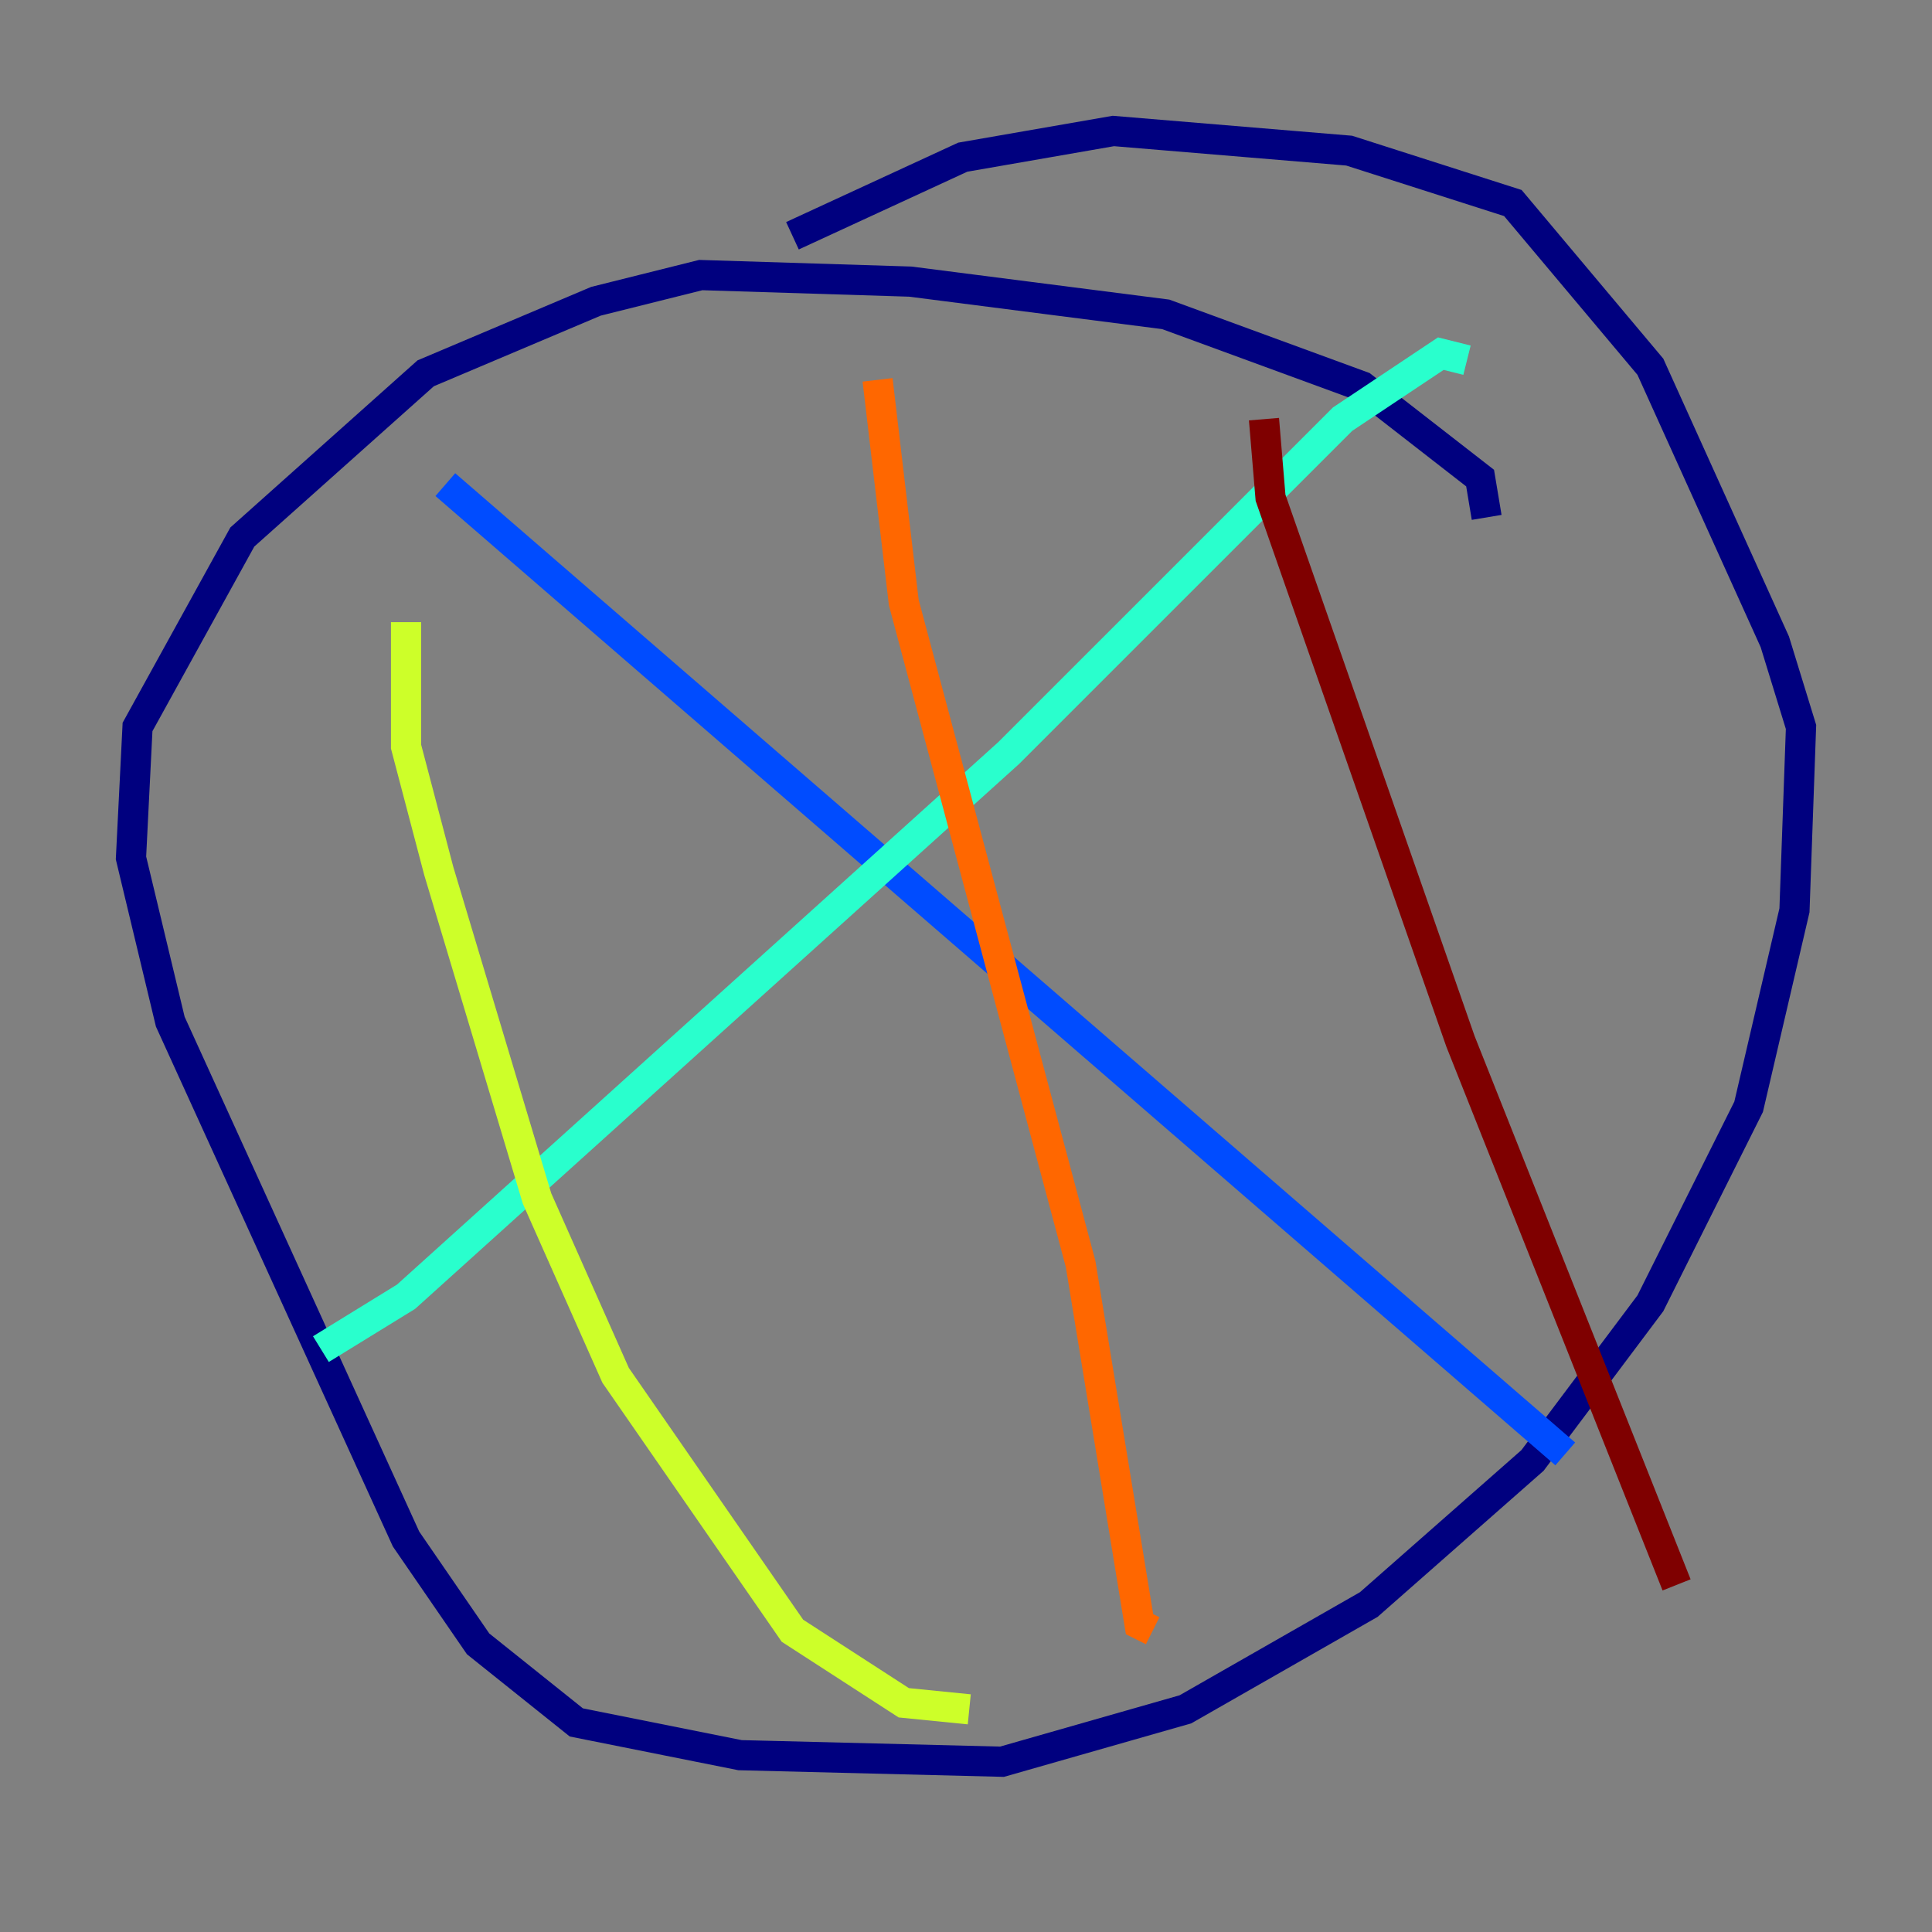 <?xml version="1.0" encoding="utf-8" ?>
<svg baseProfile="tiny" height="128" version="1.2" viewBox="0,0,128,128" width="128" xmlns="http://www.w3.org/2000/svg" xmlns:ev="http://www.w3.org/2001/xml-events" xmlns:xlink="http://www.w3.org/1999/xlink"><rect x="0" y="0" width="128" height="128" fill="#808080" stroke="none"/><defs /><polyline fill="none" points="98.495,34.278 98.061,31.675 90.251,25.6 77.234,20.827 60.312,18.658 46.427,18.224 39.485,19.959 28.203,24.732 16.054,35.58 9.112,48.163 8.678,56.841 11.281,67.688 26.902,101.966 31.675,108.909 38.183,114.115 49.031,116.285 66.386,116.719 78.536,113.248 90.685,106.305 101.532,96.759 109.342,86.346 115.851,73.329 118.888,60.312 119.322,48.163 117.586,42.522 109.342,24.298 100.231,13.451 89.383,9.98 73.763,8.678 63.783,10.414 52.502,15.62" stroke="#00007f" stroke-width="2" /><polyline fill="none" points="29.505,32.108 103.702,96.325" stroke="#004cff" stroke-width="2" /><polyline fill="none" points="97.193,23.864 95.458,23.43 88.949,27.77 66.82,49.898 26.902,85.912 21.261,89.383" stroke="#29ffcd" stroke-width="2" /><polyline fill="none" points="26.902,41.22 26.902,49.464 29.071,57.709 35.58,79.403 40.786,91.119 52.502,108.041 59.878,112.814 64.217,113.248" stroke="#cdff29" stroke-width="2" /><polyline fill="none" points="58.142,25.166 59.878,39.919 71.593,83.742 75.498,107.607 76.366,108.041" stroke="#ff6700" stroke-width="2" /><polyline fill="none" points="83.742,27.77 84.176,32.976 96.759,68.99 111.078,105.003" stroke="#7f0000" stroke-width="2" /></svg>
